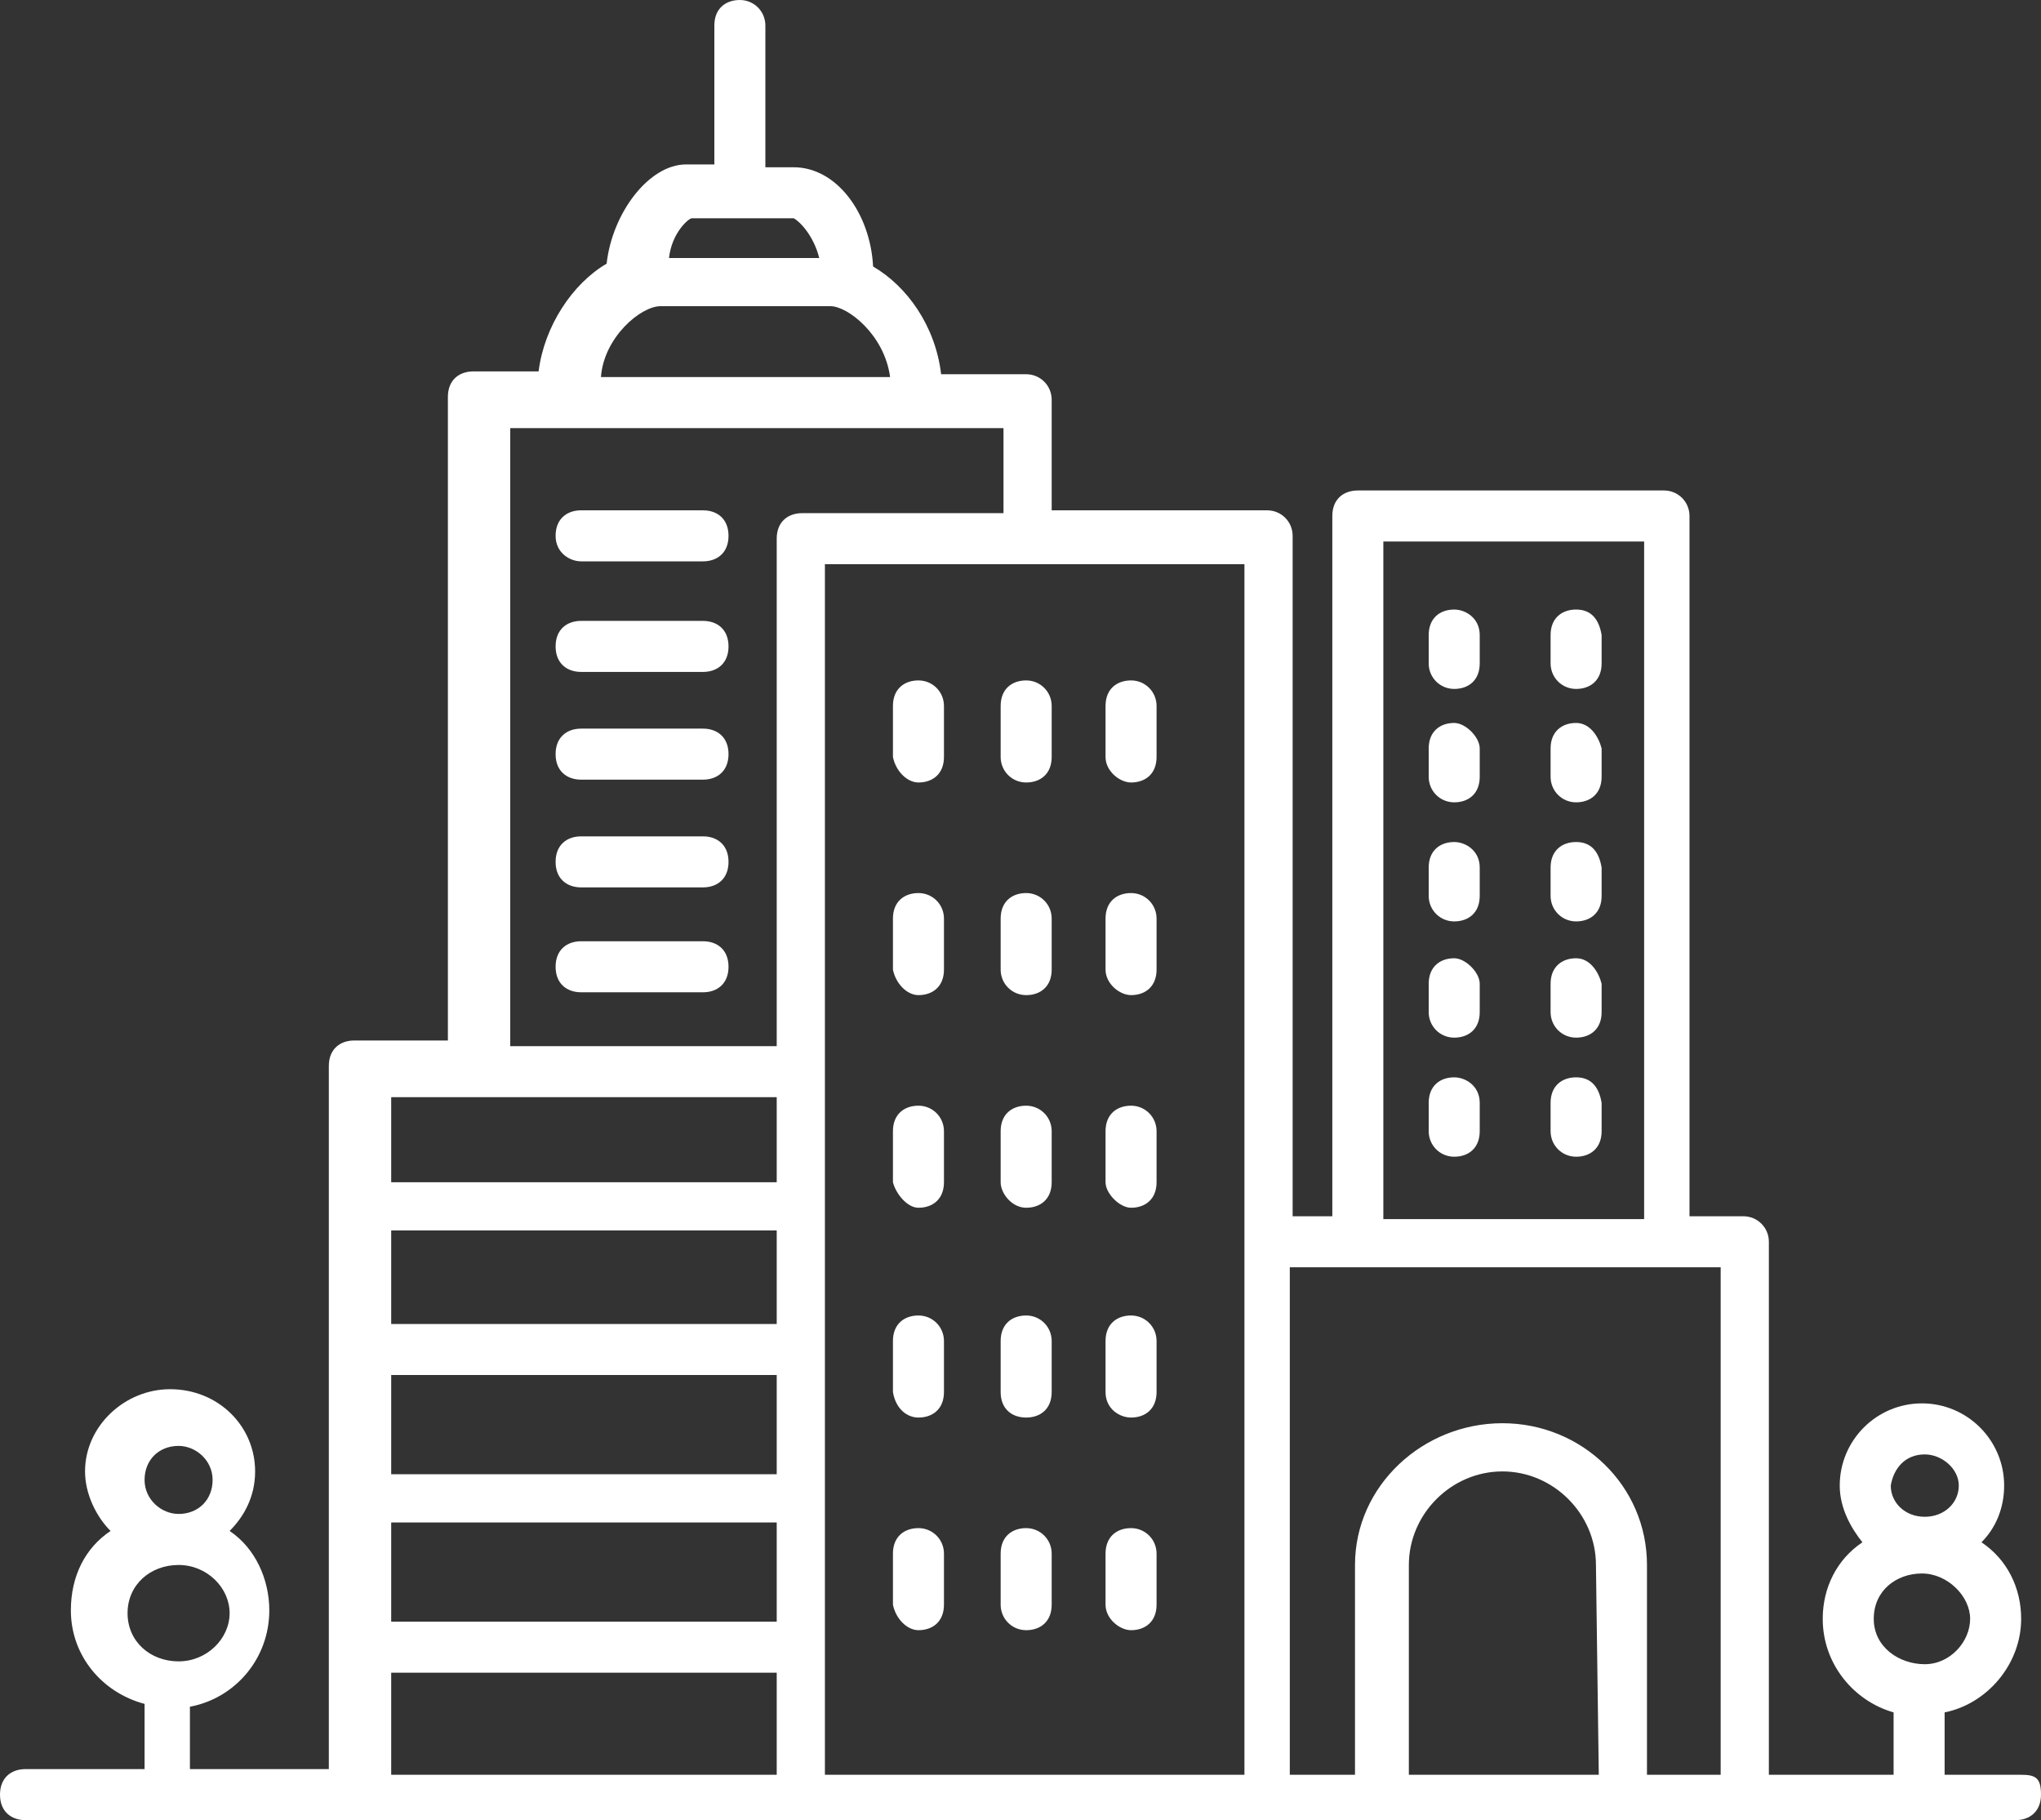 <?xml version="1.0" encoding="utf-8"?>
<!-- Generator: Adobe Illustrator 19.0.0, SVG Export Plug-In . SVG Version: 6.00 Build 0)  -->
<svg version="1.1" id="Шар_1" xmlns="http://www.w3.org/2000/svg" xmlns:xlink="http://www.w3.org/1999/xlink" x="0px" y="0px"
	 viewBox="0 0 72 64.2" style="enable-background:new 0 0 72 64.2;" xml:space="preserve">
<rect x="0" y="0" width="72" height="64.2" fill="#333333" stroke="none"/>
<style type="text/css">
	.st0{fill:#FFFFFF;}
</style>
<g>
	<path id="Shape_2_" class="st0" d="M51.3,21.5c-0.5,0-0.9,0.3-0.9,0.9v1c0,0.5,0.4,0.9,0.9,0.9s0.9-0.3,0.9-0.9v-1
		C52.2,21.8,51.7,21.5,51.3,21.5L51.3,21.5z"/>
	<path id="Shape_3_" class="st0" d="M55.6,21.5c-0.5,0-0.9,0.3-0.9,0.9v1c0,0.5,0.4,0.9,0.9,0.9s0.9-0.3,0.9-0.9v-1
		C56.4,21.8,56.1,21.5,55.6,21.5L55.6,21.5z"/>
	<path id="Shape_4_" class="st0" d="M51.3,25.5c-0.5,0-0.9,0.3-0.9,0.9v1c0,0.5,0.4,0.9,0.9,0.9s0.9-0.3,0.9-0.9v-1
		C52.2,26,51.7,25.5,51.3,25.5L51.3,25.5z"/>
	<path id="Shape_5_" class="st0" d="M55.6,25.5c-0.5,0-0.9,0.3-0.9,0.9v1c0,0.5,0.4,0.9,0.9,0.9s0.9-0.3,0.9-0.9v-1
		C56.4,26,56.1,25.5,55.6,25.5L55.6,25.5z"/>
	<path id="Shape_6_" class="st0" d="M51.3,29.7c-0.5,0-0.9,0.3-0.9,0.9v1c0,0.5,0.4,0.9,0.9,0.9s0.9-0.3,0.9-0.9v-1
		C52.2,30,51.7,29.7,51.3,29.7L51.3,29.7z"/>
	<path id="Shape_7_" class="st0" d="M55.6,29.7c-0.5,0-0.9,0.3-0.9,0.9v1c0,0.5,0.4,0.9,0.9,0.9s0.9-0.3,0.9-0.9v-1
		C56.4,30,56.1,29.7,55.6,29.7L55.6,29.7z"/>
	<path id="Shape_8_" class="st0" d="M51.3,33.8c-0.5,0-0.9,0.3-0.9,0.9v1c0,0.5,0.4,0.9,0.9,0.9s0.9-0.3,0.9-0.9v-1
		C52.2,34.3,51.7,33.8,51.3,33.8L51.3,33.8z"/>
	<path id="Shape_9_" class="st0" d="M55.6,33.8c-0.5,0-0.9,0.3-0.9,0.9v1c0,0.5,0.4,0.9,0.9,0.9s0.9-0.3,0.9-0.9v-1
		C56.4,34.3,56.1,33.8,55.6,33.8L55.6,33.8z"/>
	<path id="Shape_10_" class="st0" d="M51.3,38c-0.5,0-0.9,0.3-0.9,0.9v1c0,0.5,0.4,0.9,0.9,0.9s0.9-0.3,0.9-0.9v-1
		C52.2,38.3,51.7,38,51.3,38L51.3,38z"/>
	<path id="Shape_11_" class="st0" d="M55.6,38c-0.5,0-0.9,0.3-0.9,0.9v1c0,0.5,0.4,0.9,0.9,0.9s0.9-0.3,0.9-0.9v-1
		C56.4,38.3,56.1,38,55.6,38L55.6,38z"/>
	<path id="Shape_12_" class="st0" d="M32.4,27.6c0.5,0,0.9-0.3,0.9-0.9v-1.8c0-0.5-0.4-0.9-0.9-0.9c-0.5,0-0.9,0.3-0.9,0.9v1.8
		C31.6,27.2,32,27.6,32.4,27.6L32.4,27.6z"/>
	<path id="Shape_13_" class="st0" d="M36.2,27.6c0.5,0,0.9-0.3,0.9-0.9v-1.8c0-0.5-0.4-0.9-0.9-0.9s-0.9,0.3-0.9,0.9v1.8
		C35.3,27.2,35.7,27.6,36.2,27.6L36.2,27.6z"/>
	<path id="Shape_14_" class="st0" d="M39.9,27.6c0.5,0,0.9-0.3,0.9-0.9v-1.8c0-0.5-0.4-0.9-0.9-0.9S39,24.3,39,24.9v1.8
		C39,27.2,39.5,27.6,39.9,27.6L39.9,27.6z"/>
	<path id="Shape_15_" class="st0" d="M32.4,35.1c0.5,0,0.9-0.3,0.9-0.9v-1.8c0-0.5-0.4-0.9-0.9-0.9c-0.5,0-0.9,0.3-0.9,0.9v1.8
		C31.6,34.7,32,35.1,32.4,35.1L32.4,35.1z"/>
	<path id="Shape_16_" class="st0" d="M36.2,35.1c0.5,0,0.9-0.3,0.9-0.9v-1.8c0-0.5-0.4-0.9-0.9-0.9s-0.9,0.3-0.9,0.9v1.8
		C35.3,34.7,35.7,35.1,36.2,35.1L36.2,35.1z"/>
	<path id="Shape_17_" class="st0" d="M39.9,35.1c0.5,0,0.9-0.3,0.9-0.9v-1.8c0-0.5-0.4-0.9-0.9-0.9S39,31.8,39,32.4v1.8
		C39,34.7,39.5,35.1,39.9,35.1L39.9,35.1z"/>
	<path id="Shape_18_" class="st0" d="M32.4,42.6c0.5,0,0.9-0.3,0.9-0.9v-1.8c0-0.5-0.4-0.9-0.9-0.9c-0.5,0-0.9,0.3-0.9,0.9v1.8
		C31.6,42.1,32,42.6,32.4,42.6L32.4,42.6z"/>
	<path id="Shape_19_" class="st0" d="M36.2,42.6c0.5,0,0.9-0.3,0.9-0.9v-1.8c0-0.5-0.4-0.9-0.9-0.9s-0.9,0.3-0.9,0.9v1.8
		C35.3,42.1,35.7,42.6,36.2,42.6L36.2,42.6z"/>
	<path id="Shape_20_" class="st0" d="M39.9,42.6c0.5,0,0.9-0.3,0.9-0.9v-1.8c0-0.5-0.4-0.9-0.9-0.9S39,39.3,39,39.9v1.8
		C39,42.1,39.5,42.6,39.9,42.6L39.9,42.6z"/>
	<path id="Shape_21_" class="st0" d="M32.4,50c0.5,0,0.9-0.3,0.9-0.9v-1.8c0-0.5-0.4-0.9-0.9-0.9c-0.5,0-0.9,0.3-0.9,0.9v1.8
		C31.6,49.7,32,50,32.4,50L32.4,50z"/>
	<path id="Shape_22_" class="st0" d="M36.2,50c0.5,0,0.9-0.3,0.9-0.9v-1.8c0-0.5-0.4-0.9-0.9-0.9s-0.9,0.3-0.9,0.9v1.8
		C35.3,49.7,35.7,50,36.2,50L36.2,50z"/>
	<path id="Shape_23_" class="st0" d="M39.9,50c0.5,0,0.9-0.3,0.9-0.9v-1.8c0-0.5-0.4-0.9-0.9-0.9S39,46.7,39,47.3v1.8
		C39,49.7,39.5,50,39.9,50L39.9,50z"/>
	<path id="Shape_24_" class="st0" d="M32.4,57.5c0.5,0,0.9-0.3,0.9-0.9v-1.8c0-0.5-0.4-0.9-0.9-0.9c-0.5,0-0.9,0.3-0.9,0.9v1.8
		C31.6,57.1,32,57.5,32.4,57.5L32.4,57.5z"/>
	<path id="Shape_25_" class="st0" d="M36.2,57.5c0.5,0,0.9-0.3,0.9-0.9v-1.8c0-0.5-0.4-0.9-0.9-0.9s-0.9,0.3-0.9,0.9v1.8
		C35.3,57.1,35.7,57.5,36.2,57.5L36.2,57.5z"/>
	<path id="Shape_26_" class="st0" d="M39.9,57.5c0.5,0,0.9-0.3,0.9-0.9v-1.8c0-0.5-0.4-0.9-0.9-0.9S39,54.2,39,54.8v1.8
		C39,57.1,39.5,57.5,39.9,57.5L39.9,57.5z"/>
	<path id="Shape_27_" class="st0" d="M71.3,62.6h-2.7v-2.2c1.5-0.3,2.7-1.7,2.7-3.3c0-1.1-0.5-2.1-1.4-2.7c0.5-0.5,0.8-1.2,0.8-2
		c0-1.6-1.3-2.9-2.9-2.9s-2.9,1.3-2.9,2.9c0,0.8,0.4,1.5,0.8,2c-0.9,0.6-1.4,1.6-1.4,2.7c0,1.6,1.1,2.9,2.5,3.3v2.2h-4.4V43.8
		c0-0.5-0.4-0.9-0.9-0.9h-1.9V18.2c0-0.5-0.4-0.9-0.9-0.9H47.9c-0.5,0-0.9,0.3-0.9,0.9v24.7h-1.4v-24c0-0.5-0.4-0.9-0.9-0.9h-7.6
		v-3.9c0-0.5-0.4-0.9-0.9-0.9h-3c-0.2-1.7-1.2-3.1-2.4-3.8c-0.1-1.9-1.3-3.5-2.8-3.5h-1v-5C27,0.4,26.6,0,26.1,0s-0.9,0.3-0.9,0.9
		v4.9h-1c-1.3,0-2.6,1.7-2.8,3.5c-1.2,0.7-2.2,2.2-2.4,3.8h-2.3c-0.5,0-0.9,0.3-0.9,0.9v22.7h-3.3c-0.5,0-0.9,0.3-0.9,0.9v24.8H6.7
		v-2.2c1.6-0.3,2.8-1.7,2.8-3.4c0-1.1-0.5-2.2-1.4-2.8C8.6,53.5,9,52.8,9,51.9C9,50.3,7.7,49,6,49c-1.6,0-3,1.3-3,2.9
		c0,0.8,0.4,1.6,0.9,2.1c-0.9,0.6-1.4,1.6-1.4,2.8c0,1.6,1.1,2.9,2.6,3.3v2.3H0.9c-0.5,0-0.9,0.3-0.9,0.9s0.4,0.9,0.9,0.9h70.2
		c0.5,0,0.9-0.3,0.9-0.9S71.8,62.6,71.3,62.6L71.3,62.6z M67.9,51.3c0.6,0,1.2,0.5,1.2,1.1s-0.5,1.1-1.2,1.1s-1.2-0.5-1.2-1.1
		C66.8,51.8,67.2,51.3,67.9,51.3L67.9,51.3z M66.1,57.1c0-1,0.8-1.6,1.7-1.6c0.9,0,1.7,0.8,1.7,1.6s-0.7,1.6-1.6,1.6
		S66.1,58.1,66.1,57.1L66.1,57.1z M6.3,51c0.6,0,1.2,0.5,1.2,1.2S7,53.4,6.3,53.4c-0.6,0-1.2-0.5-1.2-1.2C5.1,51.5,5.6,51,6.3,51
		L6.3,51z M4.5,56.9c0-1,0.8-1.7,1.8-1.7s1.8,0.8,1.8,1.7s-0.8,1.7-1.8,1.7S4.5,57.9,4.5,56.9L4.5,56.9z M48.8,19.1H58V43h-9.2V19.1
		L48.8,19.1z M60.7,44.7v17.9h-2.6v-7.4c0-2.8-2.3-5-5.1-5c-2.8,0-5.2,2.2-5.2,5v7.4h-2.3V44.7H60.7L60.7,44.7z M56.4,62.6h-6.7
		v-7.4c0-1.8,1.5-3.3,3.3-3.3s3.3,1.5,3.3,3.3L56.4,62.6L56.4,62.6z M43.9,62.6H29.1V37.8V19.9h14.8V62.6L43.9,62.6z M13.8,48.5
		h13.6V52H13.8V48.5L13.8,48.5z M27.4,46.7H13.8v-3.3h13.6V46.7L27.4,46.7z M13.8,53.7h13.6v3.5H13.8V53.7L13.8,53.7z M24.4,7.7H28
		c0.2,0.1,0.7,0.6,0.9,1.4h-5.3C23.7,8.2,24.3,7.7,24.4,7.7L24.4,7.7z M23.3,10.8h6c0.6,0,1.9,1,2.1,2.5H21.2
		C21.3,11.9,22.6,10.8,23.3,10.8L23.3,10.8z M18,15.1h17.4v3h-7.1c-0.5,0-0.9,0.3-0.9,0.9v17.9H18V15.1L18,15.1z M27.4,38.7v3H13.8
		v-3H27.4L27.4,38.7z M13.8,59h13.6v3.6H13.8V59L13.8,59z"/>
	<path id="Shape_28_" class="st0" d="M20.5,19.8h4.3c0.5,0,0.9-0.3,0.9-0.9S25.3,18,24.8,18h-4.3c-0.5,0-0.9,0.3-0.9,0.9
		S20.1,19.8,20.5,19.8L20.5,19.8z"/>
	<path id="Shape_29_" class="st0" d="M24.8,21.9h-4.3c-0.5,0-0.9,0.3-0.9,0.9s0.4,0.9,0.9,0.9h4.3c0.5,0,0.9-0.3,0.9-0.9
		S25.3,21.9,24.8,21.9L24.8,21.9z"/>
	<path id="Shape_30_" class="st0" d="M24.8,25.7h-4.3c-0.5,0-0.9,0.3-0.9,0.9s0.4,0.9,0.9,0.9h4.3c0.5,0,0.9-0.3,0.9-0.9
		S25.3,25.7,24.8,25.7L24.8,25.7z"/>
	<path id="Shape_31_" class="st0" d="M24.8,29.5h-4.3c-0.5,0-0.9,0.3-0.9,0.9s0.4,0.9,0.9,0.9h4.3c0.5,0,0.9-0.3,0.9-0.9
		S25.3,29.5,24.8,29.5L24.8,29.5z"/>
	<path id="Shape_32_" class="st0" d="M24.8,33.2h-4.3c-0.5,0-0.9,0.3-0.9,0.9S20,35,20.5,35h4.3c0.5,0,0.9-0.3,0.9-0.9
		S25.3,33.2,24.8,33.2L24.8,33.2z"/>
</g>
</svg>
